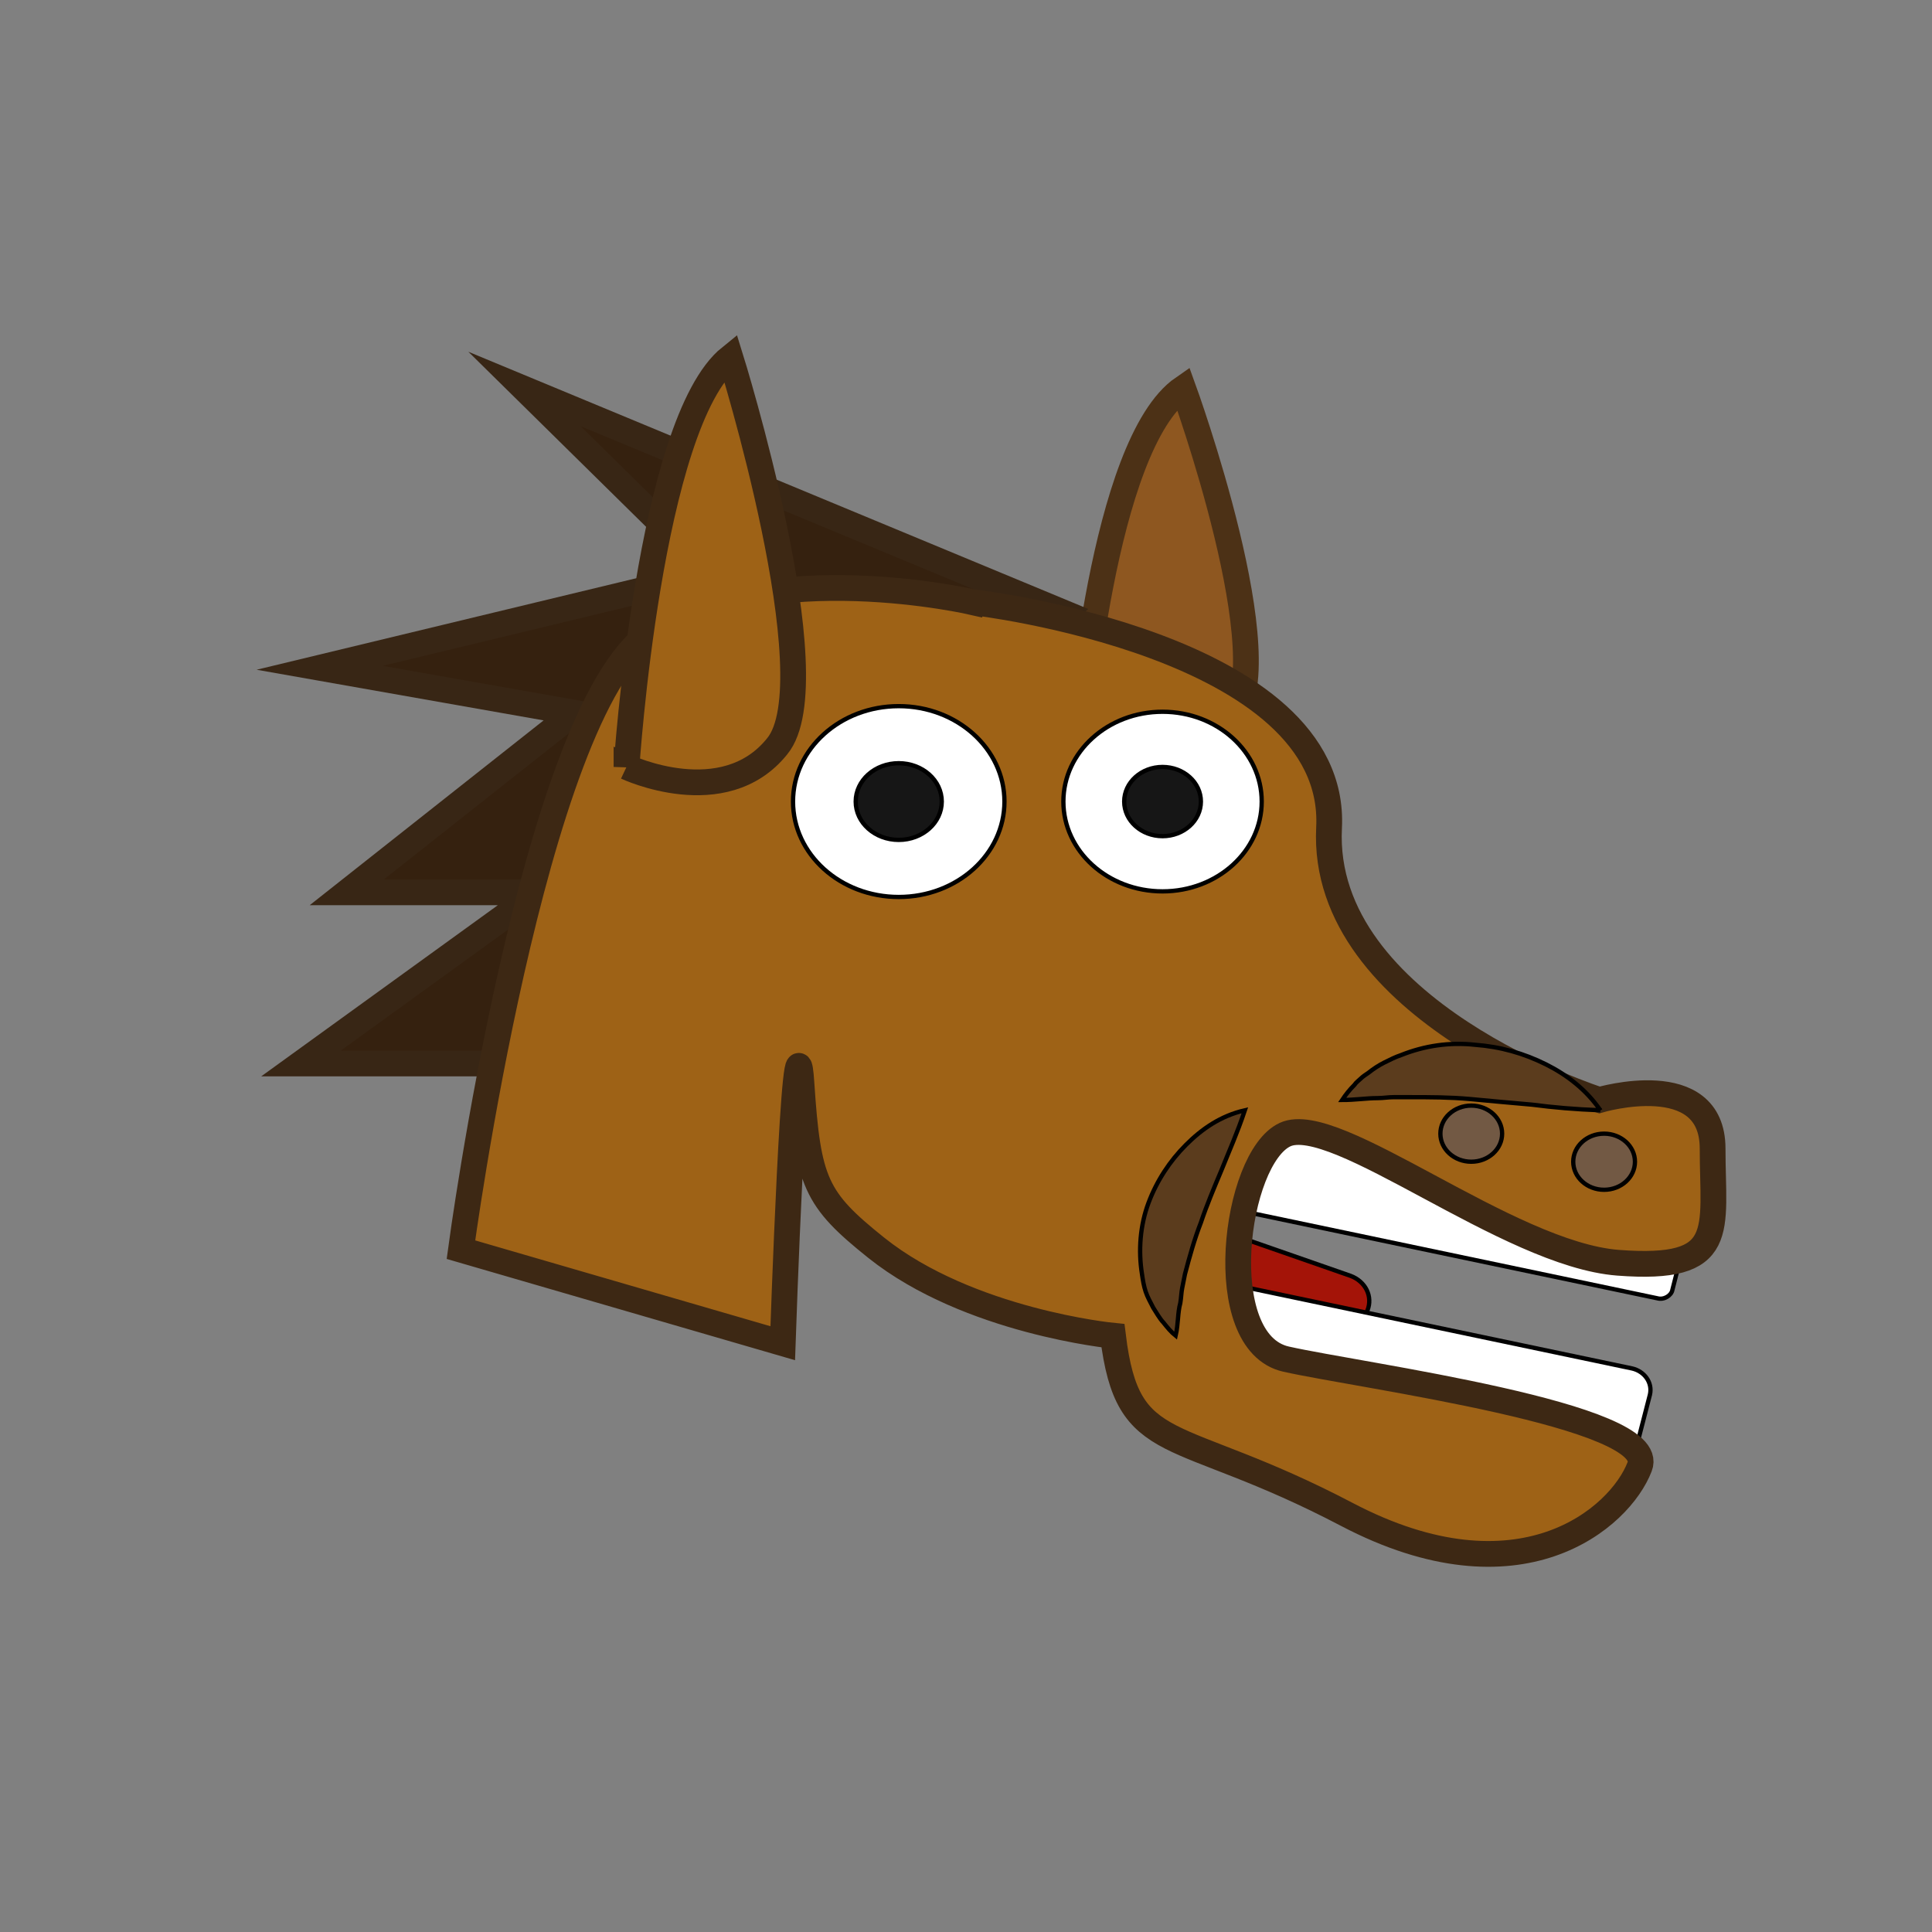 <svg width="450" height="450" xmlns="http://www.w3.org/2000/svg" xmlns:xlink="http://www.w3.org/1999/xlink">
 
 <rect width="100%" height="100%" fill="#808080" stroke="none"/>
 
 <style type="text/css">.st0{display:none;fill:#F1F3F9;}
	.st1{display:none;fill:#BFD3C9;stroke:#91BCA6;stroke-width:6;stroke-miterlimit:10;}
	.st2{display:none;fill:#8C8B98;stroke:#77768C;stroke-width:7;stroke-miterlimit:10;}
	.st3{display:none;}
	.st4{display:inline;fill:#C7EAF9;stroke:#9ED3E5;stroke-width:6;stroke-miterlimit:10;}
	.st5{display:inline;fill:#FFFEFD;}
	.st6{display:inline;fill:#E5E1DF;stroke:#B7B7B7;stroke-width:5;stroke-miterlimit:10;}
	.st7{display:inline;fill:#BCB0A4;stroke:#93867A;stroke-width:6;stroke-miterlimit:10;}
	.st8{fill:#F1F3F9;}
	.st9{fill:#BFD3C9;}
	.st10{fill:#91BCA6;}
	.st11{fill:#8C8B98;}
	.st12{fill:#77768C;}
	.st13{fill:#C7EAF9;}
	.st14{fill:#9ED3E5;}
	.st15{fill:#FFFEFD;}
	.st16{fill:#C0784C;}
	.st17{fill:#AA5B30;}
	.st18{fill:#4F4D52;}
	.st19{fill:#F9F9F9;}
	.st20{fill:#B1DBE5;}
	.st21{fill:#87C2CC;}
	.st22{fill:#F2BB91;}
	.st23{fill:#EAA475;}
	.st24{fill:#FCCEA7;}
	.st25{fill:#F4B687;}
	.st26{fill:#554544;}
	.st27{fill:#423434;}
	.st28{fill:#258384;}
	.st29{fill:#16706D;}
	.st30{fill:#969E9C;}
	.st31{fill:#0B4745;}
	.st32{fill:#072D2B;}
	.st33{fill:#212121;}
	.st34{fill:#9F5A37;}
	.st35{fill:#844428;}
	.st36{fill:#4A5055;}
	.st37{fill:#393E42;}
	.st38{fill:#7A7A7A;}
	.st39{fill:#303030;}
	.st40{fill:#DBAD2C;}
	.st41{fill:#BF9221;}
	.st42{fill:#AD3431;}
	.st43{fill:#892121;}
	.st44{fill:#7C4B31;}
	.st45{fill:#6D3B24;}
	.st46{fill:#2E7099;}
	.st47{fill:#1B5987;}
	.st48{fill:#125666;}
	.st49{fill:#094E51;}
	.st50{fill:#E5E1DF;}
	.st51{fill:#B7B7B7;}
	.st52{fill:#BCB0A4;}
	.st53{fill:#93867A;}
	.st54{opacity:0.61;fill:#C05B57;enable-background:new    ;}
	.st55{fill:#161616;}
	.st56{fill:#111111;}
	.st57{fill:#2B2B2B;}
	.st58{fill:#1D8CB2;}
	.st59{fill:#137389;}
	.st60{fill:#D12A2A;}
	.st61{fill:#A31616;}
	.st62{fill:#E5A376;}
	.st63{fill:#F2B88C;}
	.st64{fill:#EAA373;}
	.st65{fill:#89442C;}
	.st66{fill:#723525;}
	.st67{fill:#FFFFFF;}
	.st68{fill:#141414;}
	.st69{clip-path:url(#SVGID_2_);fill:#682727;}
	.st70{clip-path:url(#SVGID_4_);fill:#FFFFFF;}
	.st71{fill:none;stroke:#F4B687;stroke-width:3;stroke-miterlimit:10;}
	.st72{fill:#8E5720;stroke:#4C3116;stroke-width:6;stroke-miterlimit:10;}
	.st73{fill:#35210F;stroke:#382615;stroke-width:6;stroke-miterlimit:10;}
	.st74{fill:#A41408;}
	.st75{fill:#9E6216;stroke:#3D2814;stroke-width:6;stroke-miterlimit:10;}
	.st76{fill:#725944;}
	.st77{fill:#5B3C1D;}
	.st78{fill:#DD3131;}
	.st79{fill:#DB8F5D;}
	.st80{fill:#999999;}
	.st81{fill:#595959;}
	.st82{fill:#3A3A3A;}
	.st83{fill:#BABABA;}
	.st84{fill:#BA1C1C;}
	.st85{fill:#282828;}
	.st86{clip-path:url(#SVGID_6_);fill:#722121;}
	.st87{clip-path:url(#SVGID_8_);fill:#D82E2E;}
	.st88{clip-path:url(#SVGID_10_);fill:#FFFFFF;}
	.st89{clip-path:url(#SVGID_12_);fill:#722121;}
	.st90{clip-path:url(#SVGID_14_);fill:#D82E2E;}
	.st91{clip-path:url(#SVGID_16_);fill:#FFFFFF;}
	.st92{clip-path:url(#SVGID_18_);fill:#DB8F5D;}
	.st93{clip-path:url(#SVGID_20_);fill:#FFFFFF;}
	.st94{fill:#AFAFAF;}
	.st95{display:none;fill:#999999;}
	.st96{fill:#F4CEA7;stroke:#F1B687;stroke-width:5;stroke-miterlimit:10;}
	.st97{fill:#F4CEA7;stroke:#F1B687;stroke-width:4;stroke-miterlimit:10;}
	.st98{fill:#F1B687;}
	.st99{fill:#D1292A;stroke:#A31415;stroke-width:5;stroke-miterlimit:10;}
    #OJOS_1_1_,#OJOS_2{
    
    animation : blink 8s ease-in-out infinite;
     transform-origin: 0% 35%
    }
    @keyframes blink{
    0%,5%{
    transform : scaleY(1)
    }
    8%,12%{
     transform : scaleY(.1)
    }
    
    16%,70%{
    transform : scaleY(1)
    }
    73%,77%{
    transform : scaleY(1)
    }
    80%,100%{
    visibility : hidden
    }
    }
    #eyes_x5F_sad,#boca1{
    animation : fade 8s ease-in-out infinite
    }
    @keyframes fade{
    0%,81%{
    visibility : hidden
    }
    82%,100%{
    visibility : visible
    }
    }
    #BOCA_2{
    animation : fadeout 8s ease-in-out infinite 
    }
    @keyframes fadeout{
    0%,79%{
    visibility : visible
    }
    80%,100%{
    visibility : hidden
    }
    }
    #BRAZO_IZQ,#MANO_1{animation : move1 8s linear infinite}
    @keyframes move1{
    0%,60%{
    visibility : visible
    }
    65%,100%{
    visibility : hidden
    }
    }
    #Rightarm{
    animation : move2 8s linear infinite
    }
    @keyframes move2{
    0%,65%{
    visibility : hidden
    }
    70%,100%{
    visibility : visible
    }
    }
    #CEJAS{
    animation : bounce2 8s linear infinite;
    transform-origin: 60% 50%
    }
    @keyframes bounce2{
    0%,5%{
    transform : rotate(0deg)
    }
    10%,15%{
    transform: rotate(-10deg)
    }
    20%,25%{
    transform : rotate(0deg)
    }
    30%,35%{
    transform: rotate(-10deg)
    }
    40%,45%{
    transform : rotate(0deg)
    }
    50%,55%{
    transform: rotate(-10deg)
    }
    60%,65%{
    transform : rotate(0deg)
    }
    70%,75%{
    transform: rotate(-10deg)
    }
    80%,85%{
    transform : rotate(0deg)
    }
     90%,100%{
    transform: rotate(-10deg)
    }
    }
    #CEJAS_copy,#CEJAS_copy_2{
    animation : bounce1 8s linear infinite;
    transform-origin: 20% 30%
    }
    @keyframes bounce1{
    0%,5%{
    transform : rotate(0deg)
    }
    10%,15%{
    transform: rotate(10deg)
    }
    20%,25%{
    transform : rotate(0deg)
    }
    30%,35%{
    transform: rotate(10deg)
    }
    40%,45%{
    transform : rotate(0deg)
    }
    50%,55%{
    transform: rotate(10deg)
    }
    60%,65%{
    transform : rotate(0deg)
    }
    70%,75%{
    transform: rotate(10deg)
    }
    80%,85%{
    transform : rotate(0deg)
    }
     90%,100%{
    transform: rotate(10deg)
    }
    }
    #bg{
    animation : hell 8s linear infinite
    }
    @keyframes hell{
    0%,30%{
    opacity : .6
    }
    40%,80%{
    opacity : .7
    }
    90%,100%{
    opacity : .9
    }
    }
    #eyes1,#eyes2{
    animation : blink2 8s ease-in-out infinite;
     transform-origin: 0% 60%
    }
    @keyframes blink2{
    0%,5%{
    transform : scaleY(1)
    }
    8%,12%{
     transform : scaleY(.1)
    }
    
    16%,70%{
    transform : scaleY(1)
    }
    73%,77%{
    transform : scaleY(.1)
    }
    80%,100%{
    transform : scaleY(1)
    }
    }</style>
 <g>
  <title>Layer 1</title>
  <g stroke="null" id="CEJAS_copy_2">
   <g stroke="null" id="svg_384">
    <g stroke="null" id="svg_385">
     <g stroke="null" id="svg_386">
      <path stroke="null" id="svg_387" d="m251.387,172.1c0,0 5.229,-68.636 24.186,-81.71c0,0 23.532,64.714 10.895,77.57c-12.42,13.291 -35.081,4.14 -35.081,4.14z" class="st72"/>
      <polygon stroke="null" id="svg_388" points="247.682,142.685 122.176,90.608 165.755,133.533 74.458,155.54 133.725,165.999 80.777,207.834 125.227,207.834 70.1,247.709 117.818,247.709 " class="st73"/>
      <path stroke="null" id="svg_389" d="m289.518,282.136l96.526,20.264c1.525,0.436 3.268,-0.654 3.486,-1.961l6.319,-24.84c0.436,-1.525 -0.654,-2.833 -2.179,-3.268l-96.526,-20.264c-1.525,-0.436 -3.268,0.654 -3.486,1.961l-6.319,24.84c-0.436,1.307 0.654,2.833 2.179,3.268z" class="st67"/>
      <path stroke="null" id="svg_390" d="m276.662,308.065l28.762,10.023c3.486,1.307 7.626,-0.436 8.934,-3.486l4.14,-9.369c1.307,-3.268 -0.436,-6.755 -3.922,-8.062l-28.762,-10.023c-3.486,-1.307 -7.626,0.436 -8.934,3.486l-4.14,9.369c-1.307,3.268 0.436,6.973 3.922,8.062z" class="st74"/>
      <path stroke="null" id="svg_391" d="m281.02,329.854l91.297,19.175c3.05,0.654 6.101,-1.089 6.755,-3.922l5.229,-20.264c0.654,-2.833 -1.307,-5.447 -4.14,-6.101l-91.297,-19.175c-3.05,-0.654 -6.101,1.089 -6.755,3.922l-5.229,20.264c-0.872,2.833 1.089,5.447 4.14,6.101z" class="st67"/>
      <path stroke="null" id="svg_392" d="m226.765,140.288c0,0 84.978,9.805 82.799,52.512s62.971,63.407 62.971,63.407s26.365,-7.844 26.365,11.33s3.704,28.544 -22.007,26.583s-65.804,-35.299 -77.57,-29.851s-17.214,48.372 0.218,52.294s87.157,13.074 82.363,25.058c-4.576,11.984 -27.89,32.248 -68.2,11.113s-50.987,-13.074 -54.473,-41.617c0,0 -33.555,-3.268 -55.127,-20.482c-14.163,-11.33 -15.906,-15.252 -17.431,-38.349s-4.358,60.574 -4.358,60.574l-74.955,-21.789c0,0 16.778,-125.07 44.014,-143.591c27.672,-18.303 75.391,-7.19 75.391,-7.19z" class="st75"/>
      <path stroke="null" id="svg_393" d="m145.927,178.637c0,0 5.229,-80.184 24.186,-95.437c0,0 23.532,75.391 10.895,90.643c-12.42,15.47 -35.081,4.794 -35.081,4.794z" class="st75"/>
      <ellipse stroke="null" id="svg_394" ry="6.537" rx="7.19" cy="270.588" cx="373.624" class="st76"/>
      <ellipse stroke="null" id="svg_395" ry="6.537" rx="7.19" cy="264.051" cx="342.683" class="st76"/>
      <g stroke="null" id="svg_396">
       <path stroke="null" id="svg_397" d="m372.753,258.603c-5.883,-0.218 -10.895,-0.654 -15.906,-1.307c-5.012,-0.436 -9.805,-0.872 -14.381,-1.307c-4.794,-0.436 -9.369,-0.436 -14.163,-0.436c-1.089,0 -2.397,0 -3.704,0c-1.307,0 -2.397,0.218 -3.704,0.218c-2.615,0 -5.229,0.436 -8.28,0.436c0.872,-1.307 1.743,-2.397 2.833,-3.486c0.436,-0.654 1.089,-1.089 1.525,-1.525s1.089,-0.872 1.743,-1.307c1.089,-0.872 2.397,-1.743 3.704,-2.397c1.307,-0.654 2.615,-1.307 3.922,-1.743c5.447,-2.179 11.33,-3.05 17.214,-2.397c5.883,0.436 11.33,1.961 16.56,4.576c4.794,2.397 9.369,5.883 12.638,10.677z" class="st77"/>
      </g>
      <g stroke="null" id="svg_398">
       <path stroke="null" id="svg_399" d="m289.954,258.603c-1.743,5.229 -3.704,9.587 -5.447,13.945c-1.743,4.14 -3.486,8.28 -4.794,12.202c-1.525,3.922 -2.615,7.844 -3.704,11.984c-0.218,1.089 -0.436,2.179 -0.654,3.268s-0.218,2.179 -0.436,3.486c-0.654,2.397 -0.436,4.794 -1.089,7.626c-1.089,-0.872 -1.961,-1.961 -2.833,-3.05c-0.436,-0.436 -0.872,-1.089 -1.307,-1.743c-0.436,-0.654 -0.654,-1.089 -1.089,-1.743c-0.654,-1.307 -1.307,-2.397 -1.743,-3.704s-0.654,-2.615 -0.872,-4.14c-0.872,-5.447 -0.436,-11.33 1.525,-16.56s5.012,-9.805 8.716,-13.509s8.062,-6.755 13.727,-8.062z" class="st77"/>
      </g>
     </g>
    </g>
    <g stroke="null" id="svg_400">
     <ellipse stroke="null" id="svg_401" ry="22.225" rx="24.622" cy="186.699" cx="209.333" class="st67"/>
     <ellipse stroke="null" id="svg_402" ry="8.934" rx="10.023" cy="186.699" cx="209.333" class="st55"/>
    </g>
    <g stroke="null" id="svg_403">
     <ellipse stroke="null" id="svg_404" ry="20.918" rx="23.097" cy="186.699" cx="270.779" class="st67"/>
     <ellipse stroke="null" id="svg_405" ry="8.062" rx="8.934" cy="186.699" cx="270.779" class="st55"/>
    </g>
   </g>
  </g>
 </g>
</svg>